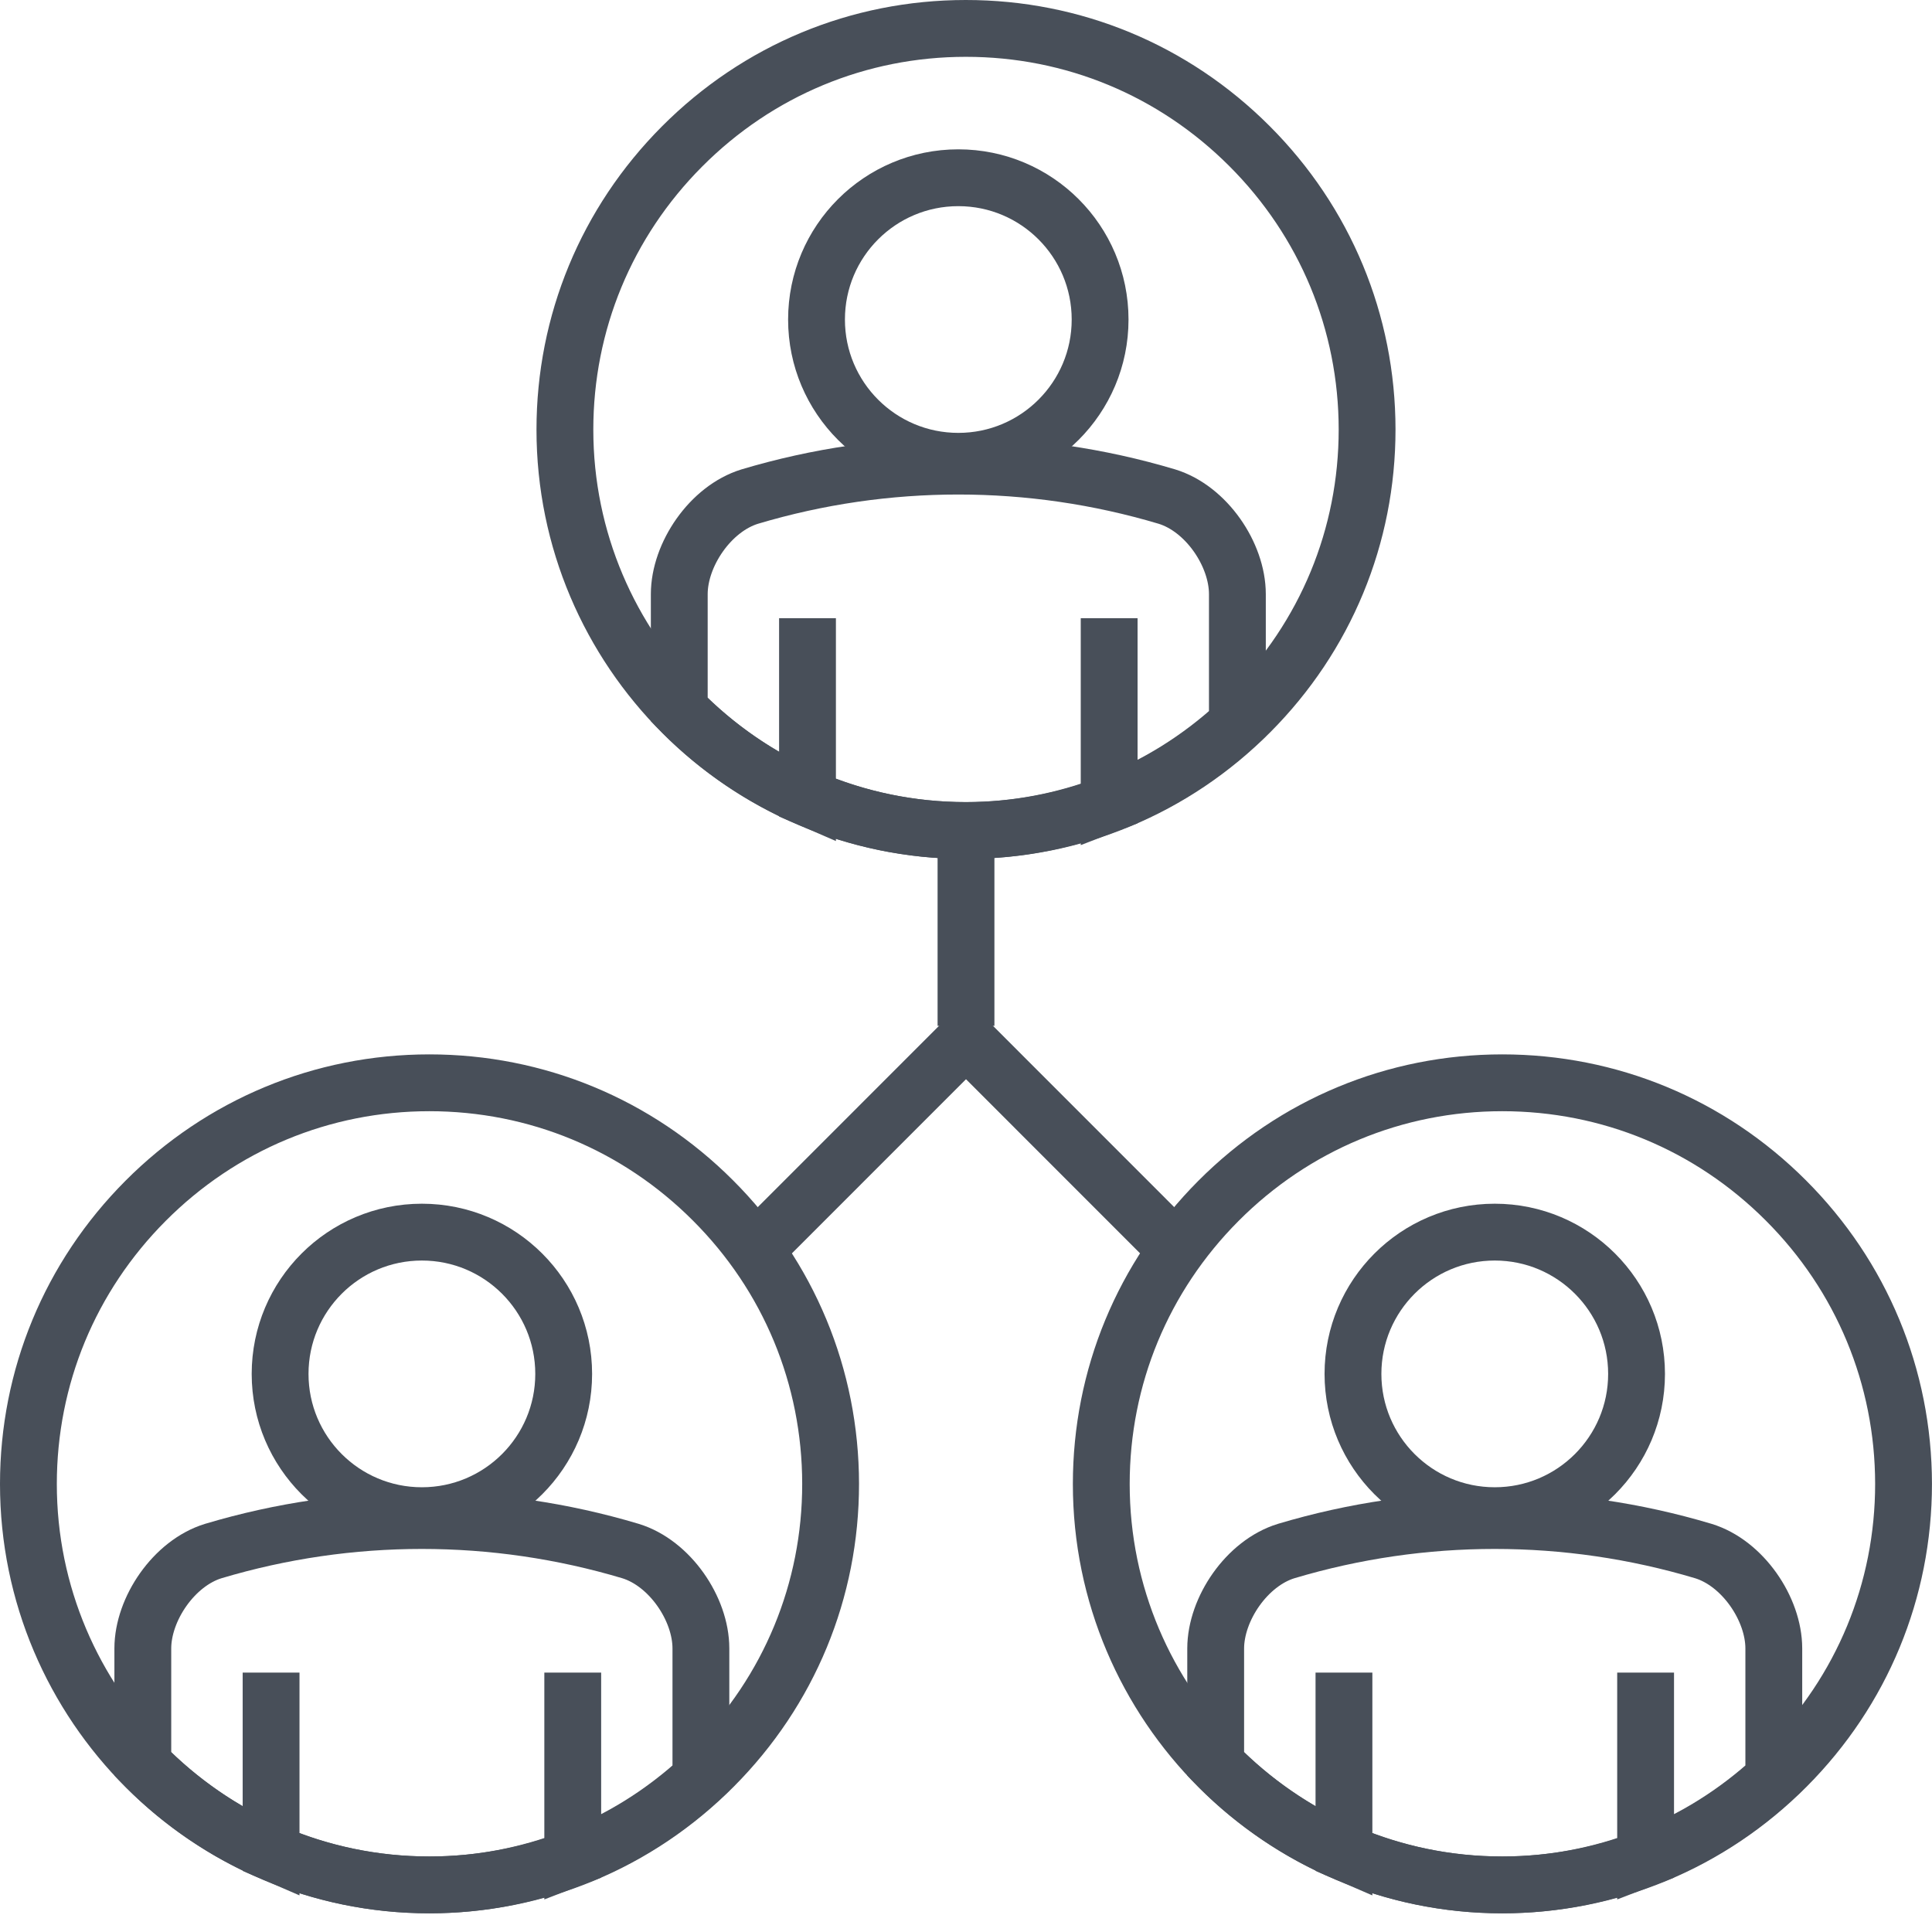 <?xml version="1.0" encoding="UTF-8" standalone="no"?>
<svg width="51px" height="51px" viewBox="0 0 51 51" version="1.1" xmlns="http://www.w3.org/2000/svg" xmlns:xlink="http://www.w3.org/1999/xlink">
    <!-- Generator: Sketch 39.1 (31720) - http://www.bohemiancoding.com/sketch -->
    <title>Group 4</title>
    <desc>Created with Sketch.</desc>
    <defs></defs>
    <g id="OS-&amp;-OE-(ITALY-)" stroke="none" stroke-width="1" fill="none" fill-rule="evenodd">
        <g id="How-it-works---desktop" transform="translate(-986, -2715)" stroke="#484F59" stroke-width="1.5">
            <g id="Step-3" transform="translate(0, 2217)">
                <g id="Live-Conversation-Classes" transform="translate(963, 473)">
                    <g id="Page-1" transform="translate(0, 2)">
                        <g id="Group-4" transform="translate(23, 23)">
                            <path d="M25.5,27.08 L25.5,21.747" id="Stroke-1"></path>
                            <polyline id="Stroke-2" points="19.846 33.083 25.5 27.428 31.123 33.053"></polyline>
                            <g id="-" transform="translate(0, 0.506)">
                                <path d="M18.838,46.128 C16.831,48.143 14.17,49.249 11.338,49.25 C5.499,49.254 0.749,44.506 0.75,38.667 C0.75,35.85 1.846,33.198 3.84,31.196 C5.843,29.185 8.506,28.077 11.333,28.077 C14.159,28.077 16.815,29.176 18.819,31.181 C20.822,33.181 21.924,35.841 21.926,38.663 C21.928,41.477 20.832,44.127 18.838,46.128 L18.838,46.128 Z" id="Stroke-3"></path>
                                <path d="M16.641,40.437 C13.05,39.364 9.223,39.364 5.632,40.437 C4.592,40.755 3.771,41.967 3.77,43.008 L3.77,46.057 C4.729,47.039 5.876,47.837 7.156,48.388 L7.156,43.647 L7.156,48.388 C8.44,48.943 9.853,49.252 11.339,49.251 C12.653,49.251 13.926,49.002 15.119,48.544 L15.119,43.647 L15.119,48.544 C16.358,48.069 17.502,47.358 18.502,46.434 L18.502,43.008 C18.502,41.965 17.683,40.755 16.641,40.437 L16.641,40.437 Z" id="Stroke-5"></path>
                                <path d="M11.137,32.019 C9.069,32.019 7.394,33.695 7.394,35.762 C7.394,37.828 9.069,39.504 11.137,39.504 C13.204,39.504 14.88,37.828 14.88,35.762 C14.88,33.695 13.204,32.019 11.137,32.019 L11.137,32.019 Z" id="Stroke-7"></path>
                                <path d="M47.16,46.128 C45.152,48.143 42.491,49.249 39.659,49.25 C33.82,49.254 29.07,44.506 29.071,38.667 C29.071,35.85 30.168,33.198 32.162,31.196 C34.165,29.185 36.827,28.077 39.655,28.077 C42.48,28.077 45.137,29.176 47.141,31.181 C49.143,33.181 50.246,35.841 50.249,38.663 C50.249,41.477 49.154,44.127 47.16,46.128 L47.16,46.128 Z" id="Stroke-9"></path>
                                <path d="M44.962,40.437 C41.371,39.364 37.544,39.364 33.954,40.437 C32.913,40.755 32.093,41.967 32.091,43.008 L32.091,46.057 C33.051,47.039 34.198,47.837 35.477,48.388 L35.477,43.647 L35.477,48.388 C36.761,48.943 38.174,49.252 39.659,49.251 C40.974,49.251 42.247,49.002 43.44,48.544 L43.44,43.647 L43.44,48.544 C44.679,48.069 45.823,47.358 46.824,46.434 L46.824,43.008 C46.823,41.965 46.004,40.755 44.962,40.437 L44.962,40.437 Z" id="Stroke-11"></path>
                                <path d="M39.458,32.019 C37.391,32.019 35.715,33.695 35.715,35.762 C35.715,37.828 37.391,39.504 39.458,39.504 C41.525,39.504 43.201,37.828 43.201,35.762 C43.201,33.695 41.525,32.019 39.458,32.019 L39.458,32.019 Z" id="Stroke-13"></path>
                                <path d="M33,18.295 C30.993,20.309 28.331,21.417 25.5,21.417 C19.66,21.421 14.911,16.673 14.912,10.834 C14.912,8.017 16.008,5.365 18.002,3.363 C20.005,1.351 22.666,0.244 25.494,0.244 C28.321,0.243 30.976,1.343 32.981,3.348 C34.983,5.348 36.086,8.008 36.088,10.829 C36.089,13.645 34.994,16.294 33,18.295 L33,18.295 Z" id="Stroke-15"></path>
                                <path d="M30.802,12.602 C27.21,11.53 23.384,11.53 19.793,12.602 C18.752,12.921 17.932,14.133 17.931,15.177 L17.931,18.224 C18.89,19.206 20.037,20.003 21.316,20.555 L21.316,15.812 L21.316,20.555 C22.6,21.11 24.014,21.418 25.5,21.418 C26.813,21.416 28.087,21.169 29.279,20.712 L29.279,15.812 L29.279,20.712 C30.519,20.236 31.663,19.524 32.664,18.601 L32.664,15.177 C32.663,14.13 31.844,12.921 30.802,12.602 L30.802,12.602 Z" id="Stroke-17"></path>
                                <path d="M25.297,4.186 C23.23,4.186 21.554,5.861 21.554,7.929 C21.554,9.995 23.23,11.671 25.297,11.671 C27.364,11.671 29.04,9.995 29.04,7.929 C29.04,5.861 27.364,4.186 25.297,4.186 L25.297,4.186 Z" id="Stroke-19"></path>
                            </g>
                        </g>
                    </g>
                </g>
            </g>
        </g>
    </g>
</svg>